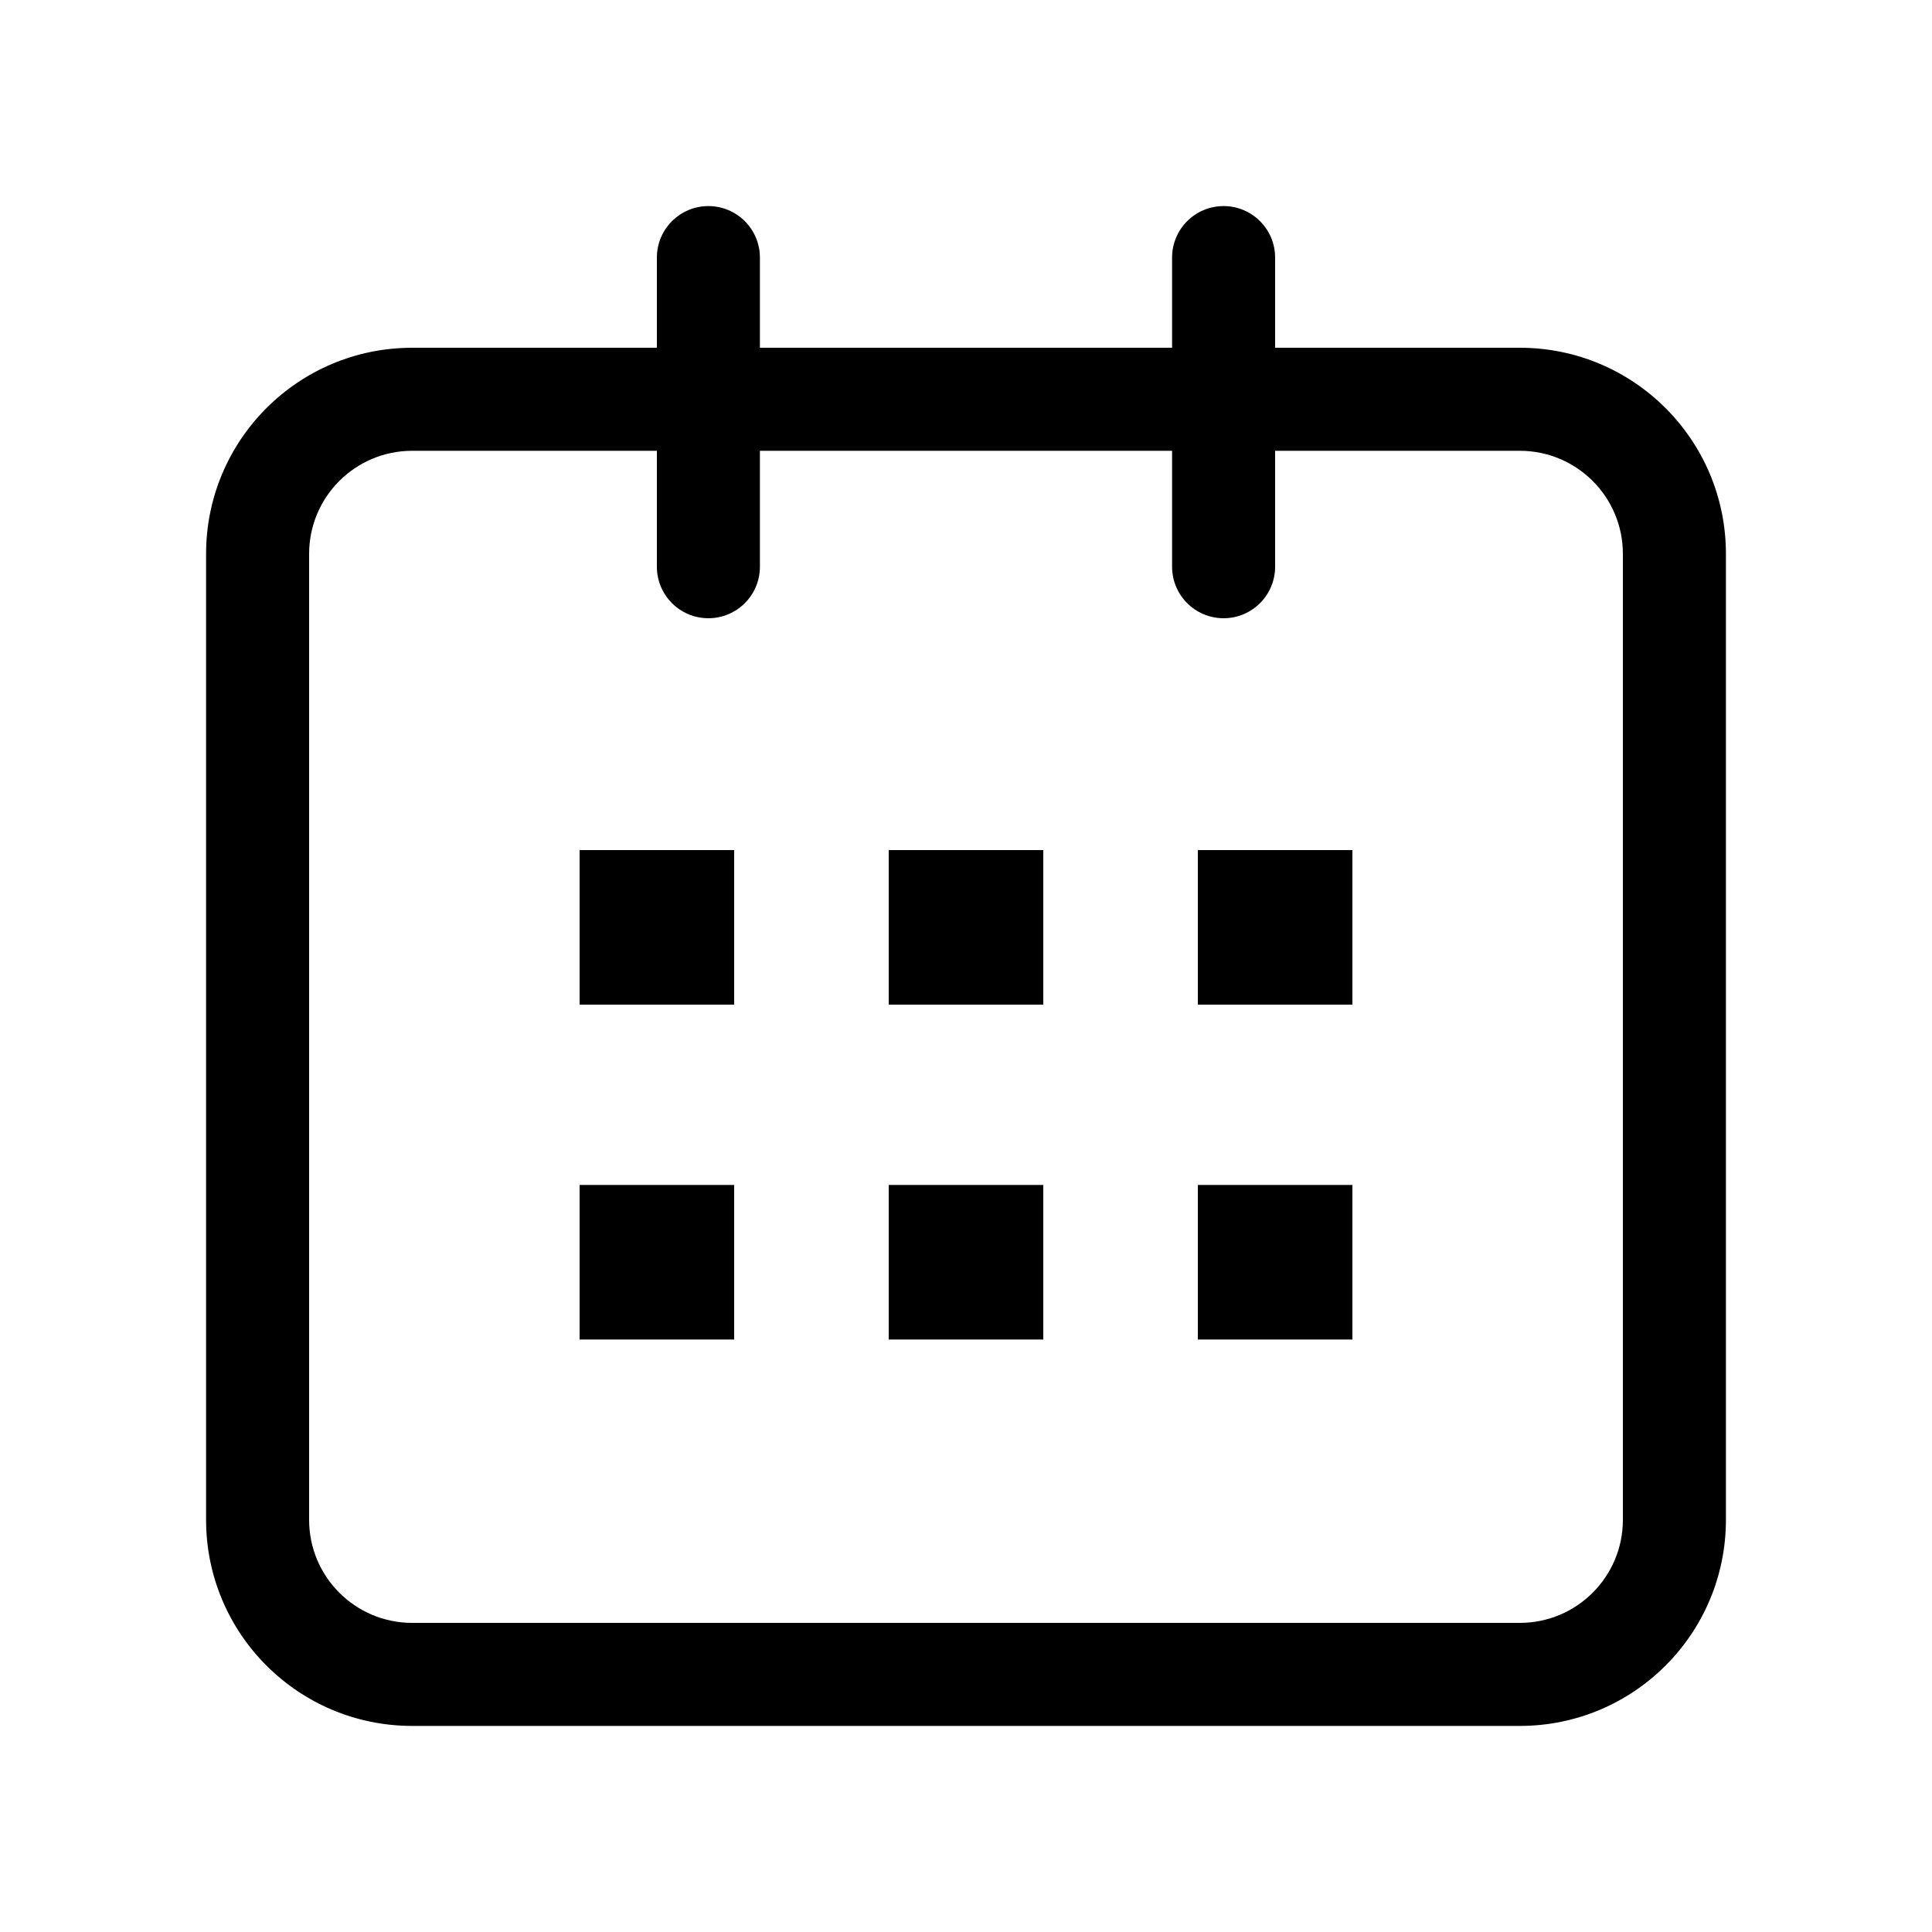 <svg width="150" height="150" viewBox="0 0 150 150" fill="none" xmlns="http://www.w3.org/2000/svg">
<path d="M57 66H45V78H57V66Z" fill="black"/>
<path d="M81 66H69V78H81V66Z" fill="black"/>
<path d="M105 66H93V78H105V66Z" fill="black"/>
<path d="M57 92H45V104H57V92Z" fill="black"/>
<path d="M81 92H69V104H81V92Z" fill="black"/>
<path d="M105 92H93V104H105V92Z" fill="black"/>
<path fill-rule="evenodd" clip-rule="evenodd" d="M32 35C27.582 35 24 38.582 24 43V118C24 122.418 27.582 126 32 126H118C122.418 126 126 122.418 126 118V43C126 38.582 122.418 35 118 35H32ZM16 43C16 34.163 23.163 27 32 27H118C126.837 27 134 34.163 134 43V118C134 126.837 126.837 134 118 134H32C23.163 134 16 126.837 16 118V43Z" fill="black"/>
<path fill-rule="evenodd" clip-rule="evenodd" d="M55 16C57.209 16 59 17.791 59 20V44C59 46.209 57.209 48 55 48C52.791 48 51 46.209 51 44V20C51 17.791 52.791 16 55 16Z" fill="black"/>
<path fill-rule="evenodd" clip-rule="evenodd" d="M95 16C97.209 16 99 17.791 99 20V44C99 46.209 97.209 48 95 48C92.791 48 91 46.209 91 44V20C91 17.791 92.791 16 95 16Z" fill="black"/>
</svg>
